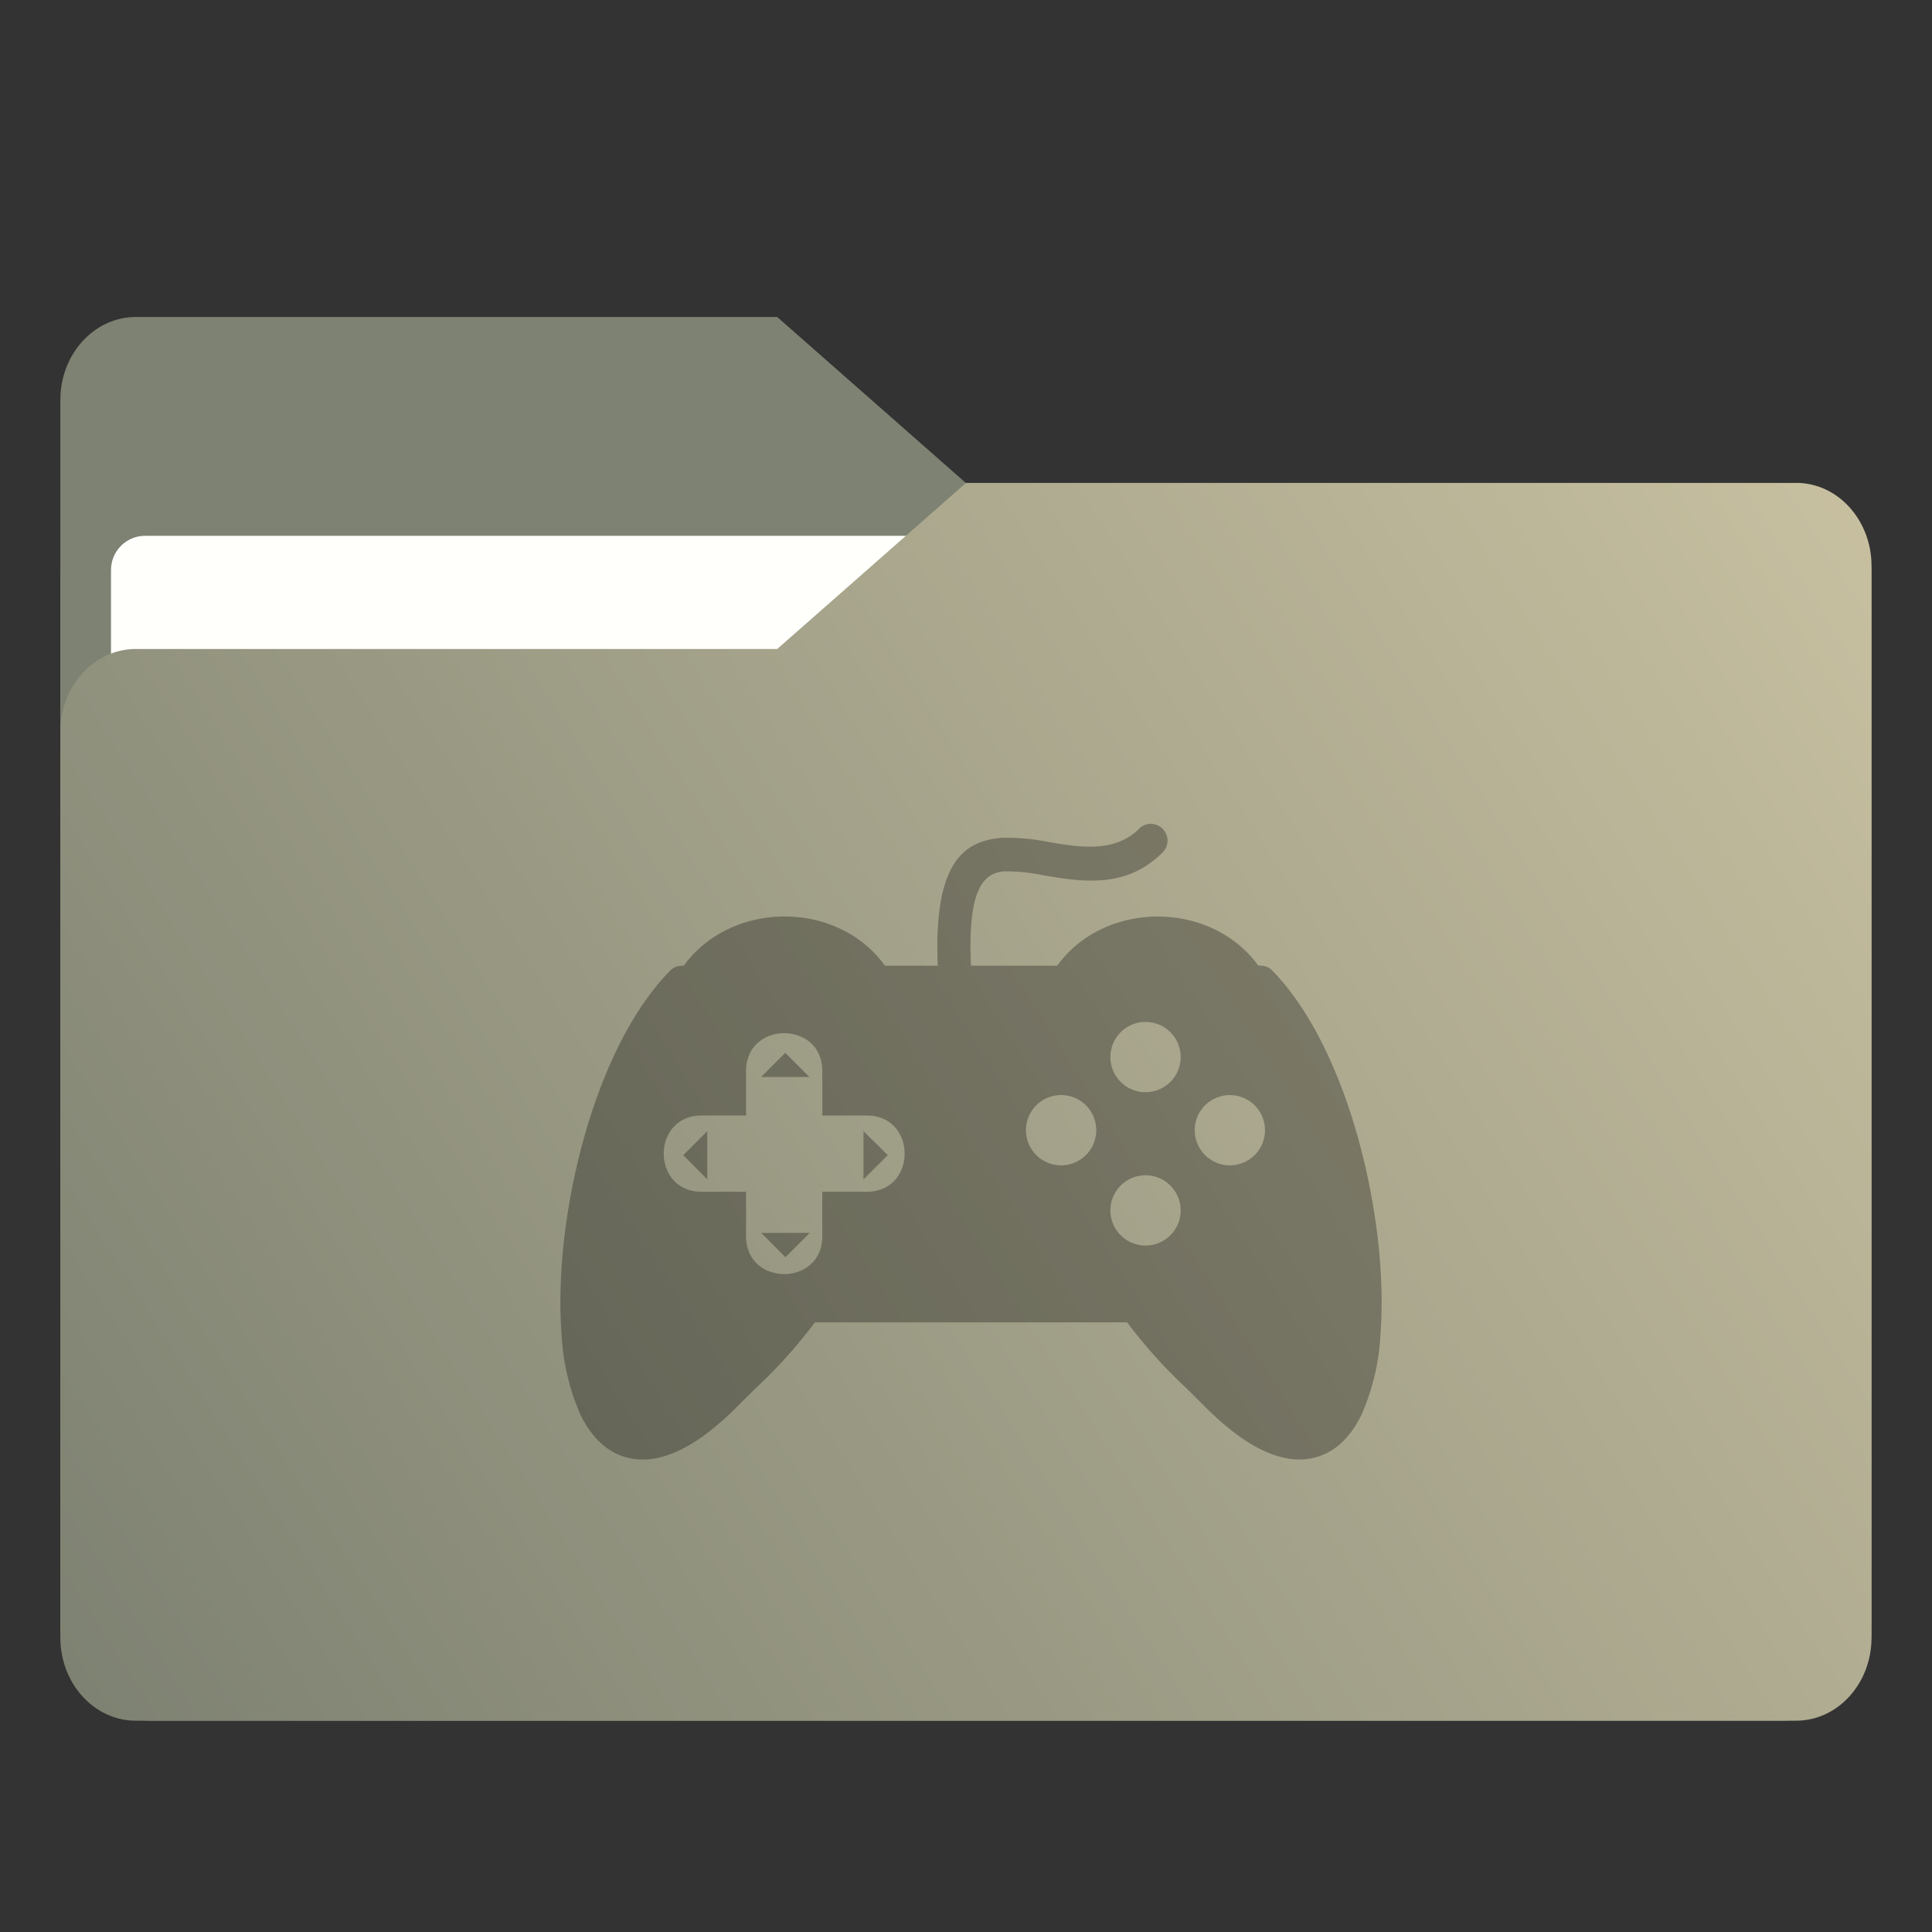 <?xml version="1.0" encoding="UTF-8" standalone="no"?>
<svg
   width="64"
   height="64"
   version="1.1"
   viewBox="0 0 16.933 16.933"
   id="svg56"
   xmlns:xlink="http://www.w3.org/1999/xlink"
   xmlns="http://www.w3.org/2000/svg"
   xmlns:svg="http://www.w3.org/2000/svg"
   xmlns:rdf="http://www.w3.org/1999/02/22-rdf-syntax-ns#"
   xmlns:cc="http://creativecommons.org/ns#"
   xmlns:dc="http://purl.org/dc/elements/1.1/">
  <rect x="0" y="0" width="16.933" height="16.933" fill="#333333" stroke="none"/>
  <defs
     id="defs18">
    <linearGradient
       id="linearGradient1064"
       x1="-15.961"
       x2="-.301"
       y1="-43.254"
       y2="-54.196"
       gradientTransform="matrix(1 0 0 1.1 16.669 62.435)"
       gradientUnits="userSpaceOnUse">
      <stop
         stop-color="#7e8272"
         offset="0"
         id="stop2" />
      <stop
         stop-color="#cac2a2"
         offset="1"
         id="stop4" />
    </linearGradient>
    <linearGradient
       id="linearGradient992"
       x1="-16.14"
       x2="-1.07"
       y1="-55.616"
       y2="-44.835"
       gradientTransform="matrix(1 0 0 1.1 16.669 62.435)"
       gradientUnits="userSpaceOnUse">
      <stop
         stop-color="#7e8272"
         offset="0"
         id="stop7" />
      <stop
         stop-color="#cac2a2"
         offset="1"
         id="stop9" />
    </linearGradient>
    <linearGradient
       id="linearGradient1006"
       x1=".529"
       x2="16.217"
       y1="2.778"
       y2="14.872"
       gradientTransform="matrix(1,0,0,1.1,16.669,62.435)"
       gradientUnits="userSpaceOnUse">
      <stop
         stop-color="#7e8272"
         offset="0"
         id="stop12" />
      <stop
         stop-color="#cac2a2"
         offset="1"
         id="stop14" />
    </linearGradient>
    <linearGradient
       id="linearGradient939"
       x1="-16.14"
       x2="-1.07"
       y1="-55.616"
       y2="-44.835"
       gradientTransform="matrix(1,0,0,1.1,16.669,62.435)"
       gradientUnits="userSpaceOnUse"
       xlink:href="#linearGradient992" />
  </defs>
  <g
     fill="#5e4aa6"
     stroke-width=".265"
     id="g30">
    <circle
       cx="-330.35"
       cy="-328.38"
       r="0"
       id="circle22" />
    <circle
       cx="-312.11"
       cy="-326.25"
       r="0"
       id="circle24" />
    <circle
       cx="-306.02"
       cy="-333.07"
       r="0"
       id="circle26" />
    <circle
       cx="-308.84"
       cy="-326.01"
       r="0"
       id="circle28" />
  </g>
  <g
     transform="translate(0 -0)"
     fill="#5e4aa6"
     stroke-width=".265"
     id="g42">
    <circle
       cx="-330.35"
       cy="-328.38"
       r="0"
       id="circle32" />
    <circle
       cx="-312.11"
       cy="-326.25"
       r="0"
       id="circle34" />
    <circle
       cx="-306.02"
       cy="-333.07"
       r="0"
       id="circle36" />
    <circle
       cx="-308.84"
       cy="-326.01"
       r="0"
       id="circle38" />
    <circle
       cx="-328.8"
       cy="-330.45"
       r="0"
       id="circle40" />
  </g>
  <g
     transform="translate(0 -0)"
     id="g52">
    <g
       transform="matrix(1,0,0,1.1,16.669,63.956)"
       fill="url(#linearGradient939)"
       stroke-width=".661"
       id="g46">
      <path
         d="m-8.203-51.317h-7.937v-3.638c0-0.365 0.296-0.661 0.661-0.661h5.622l1.654 1.323z"
         fill="url(#linearGradient939)"
         id="path44" />
    </g>
    <rect
       x=".529"
       y="4.233"
       width="15.874"
       height="10.848"
       ry=".794"
       fill="url(#linearGradient1006)"
       id="rect48" />
    <rect
       x=".973"
       y="4.696"
       width="14.987"
       height="9.922"
       ry=".299"
       fill="#fffffc"
       id="rect50" />
  </g>
  <path
     d="m15.742 4.233h-7.276l-1.654 1.455h-5.622c-0.365 0-0.661 0.326-0.661 0.728v7.937c0 0.402 0.296 0.728 0.661 0.728h14.552c0.365 0 0.661-0.326 0.661-0.728v-9.393c0-0.402-0.296-0.728-0.661-0.728z"
     fill="url(#linearGradient1064)"
     stroke-width=".694"
     id="path54" />
  <path
     class="cls-1"
     d="m 7.781,10.124 -0.213,0.213 V 9.914 Z M 11.031,8.463 h 0.016 a 0.147,0.147 0 0 1 0.113,0.053 c 0.664,0.688 1.015,2.181 0.939,3.18 a 2.002,2.002 0 0 1 -0.166,0.703 c -0.102,0.21 -0.249,0.347 -0.446,0.384 -0.251,0.046 -0.564,-0.086 -0.941,-0.469 -0.049,-0.049 -0.099,-0.099 -0.151,-0.15 A 4.365,4.365 0 0 1 9.879,11.59 h -2.737 a 4.28,4.28 0 0 1 -0.518,0.576 c -0.051,0.05 -0.101,0.1 -0.149,0.148 -0.377,0.384 -0.69,0.516 -0.941,0.469 -0.197,-0.035 -0.344,-0.175 -0.446,-0.382 a 2.005,2.005 0 0 1 -0.166,-0.703 c -0.077,-1.006 0.277,-2.508 0.951,-3.19 a 0.145,0.145 0 0 1 0.104,-0.044 h 0.016 c 0.415,-0.572 1.347,-0.578 1.763,0 h 0.463 c -0.036,-0.876 0.207,-1.096 0.566,-1.121 a 1.822,1.822 0 0 1 0.41,0.038 c 0.272,0.045 0.574,0.095 0.788,-0.117 a 0.145,0.145 0 0 1 0.207,0 0.146,0.146 0 0 1 0,0.207 C 9.87,7.791 9.487,7.729 9.148,7.672 a 1.631,1.631 0 0 0 -0.345,-0.035 c -0.194,0.013 -0.323,0.176 -0.293,0.827 h 0.756 c 0.414,-0.574 1.347,-0.575 1.763,0 z M 7.207,9.387 v 0.39 h 0.39 c 0.442,0 0.442,0.668 0,0.668 h -0.39 v 0.39 c 0,0.442 -0.668,0.442 -0.668,0 v -0.39 h -0.39 c -0.442,0 -0.442,-0.668 0,-0.668 h 0.39 V 9.387 c 0,-0.442 0.668,-0.442 0.668,0 z M 10.258,9.047 a 0.308,0.308 0 1 1 -0.436,0 0.308,0.308 0 0 1 0.436,0 z m 0,1.344 a 0.308,0.308 0 1 1 -0.436,0 0.308,0.308 0 0 1 0.436,0 z m 0.739,-0.703 a 0.308,0.308 0 1 1 -0.436,0 0.309,0.309 0 0 1 0.436,0 z m -1.479,0 a 0.308,0.308 0 1 1 -0.436,0 0.308,0.308 0 0 1 0.436,0 z M 6.881,9.226 7.094,9.439 H 6.671 L 6.884,9.226 Z m -0.893,0.898 0.211,0.213 V 9.914 l -0.213,0.213 z m 0.896,0.895 0.213,-0.213 h -0.425 z"
     fill-rule="evenodd"
     opacity="0.30"
     stroke-width="0.066"
     id="path1149" />
</svg>
